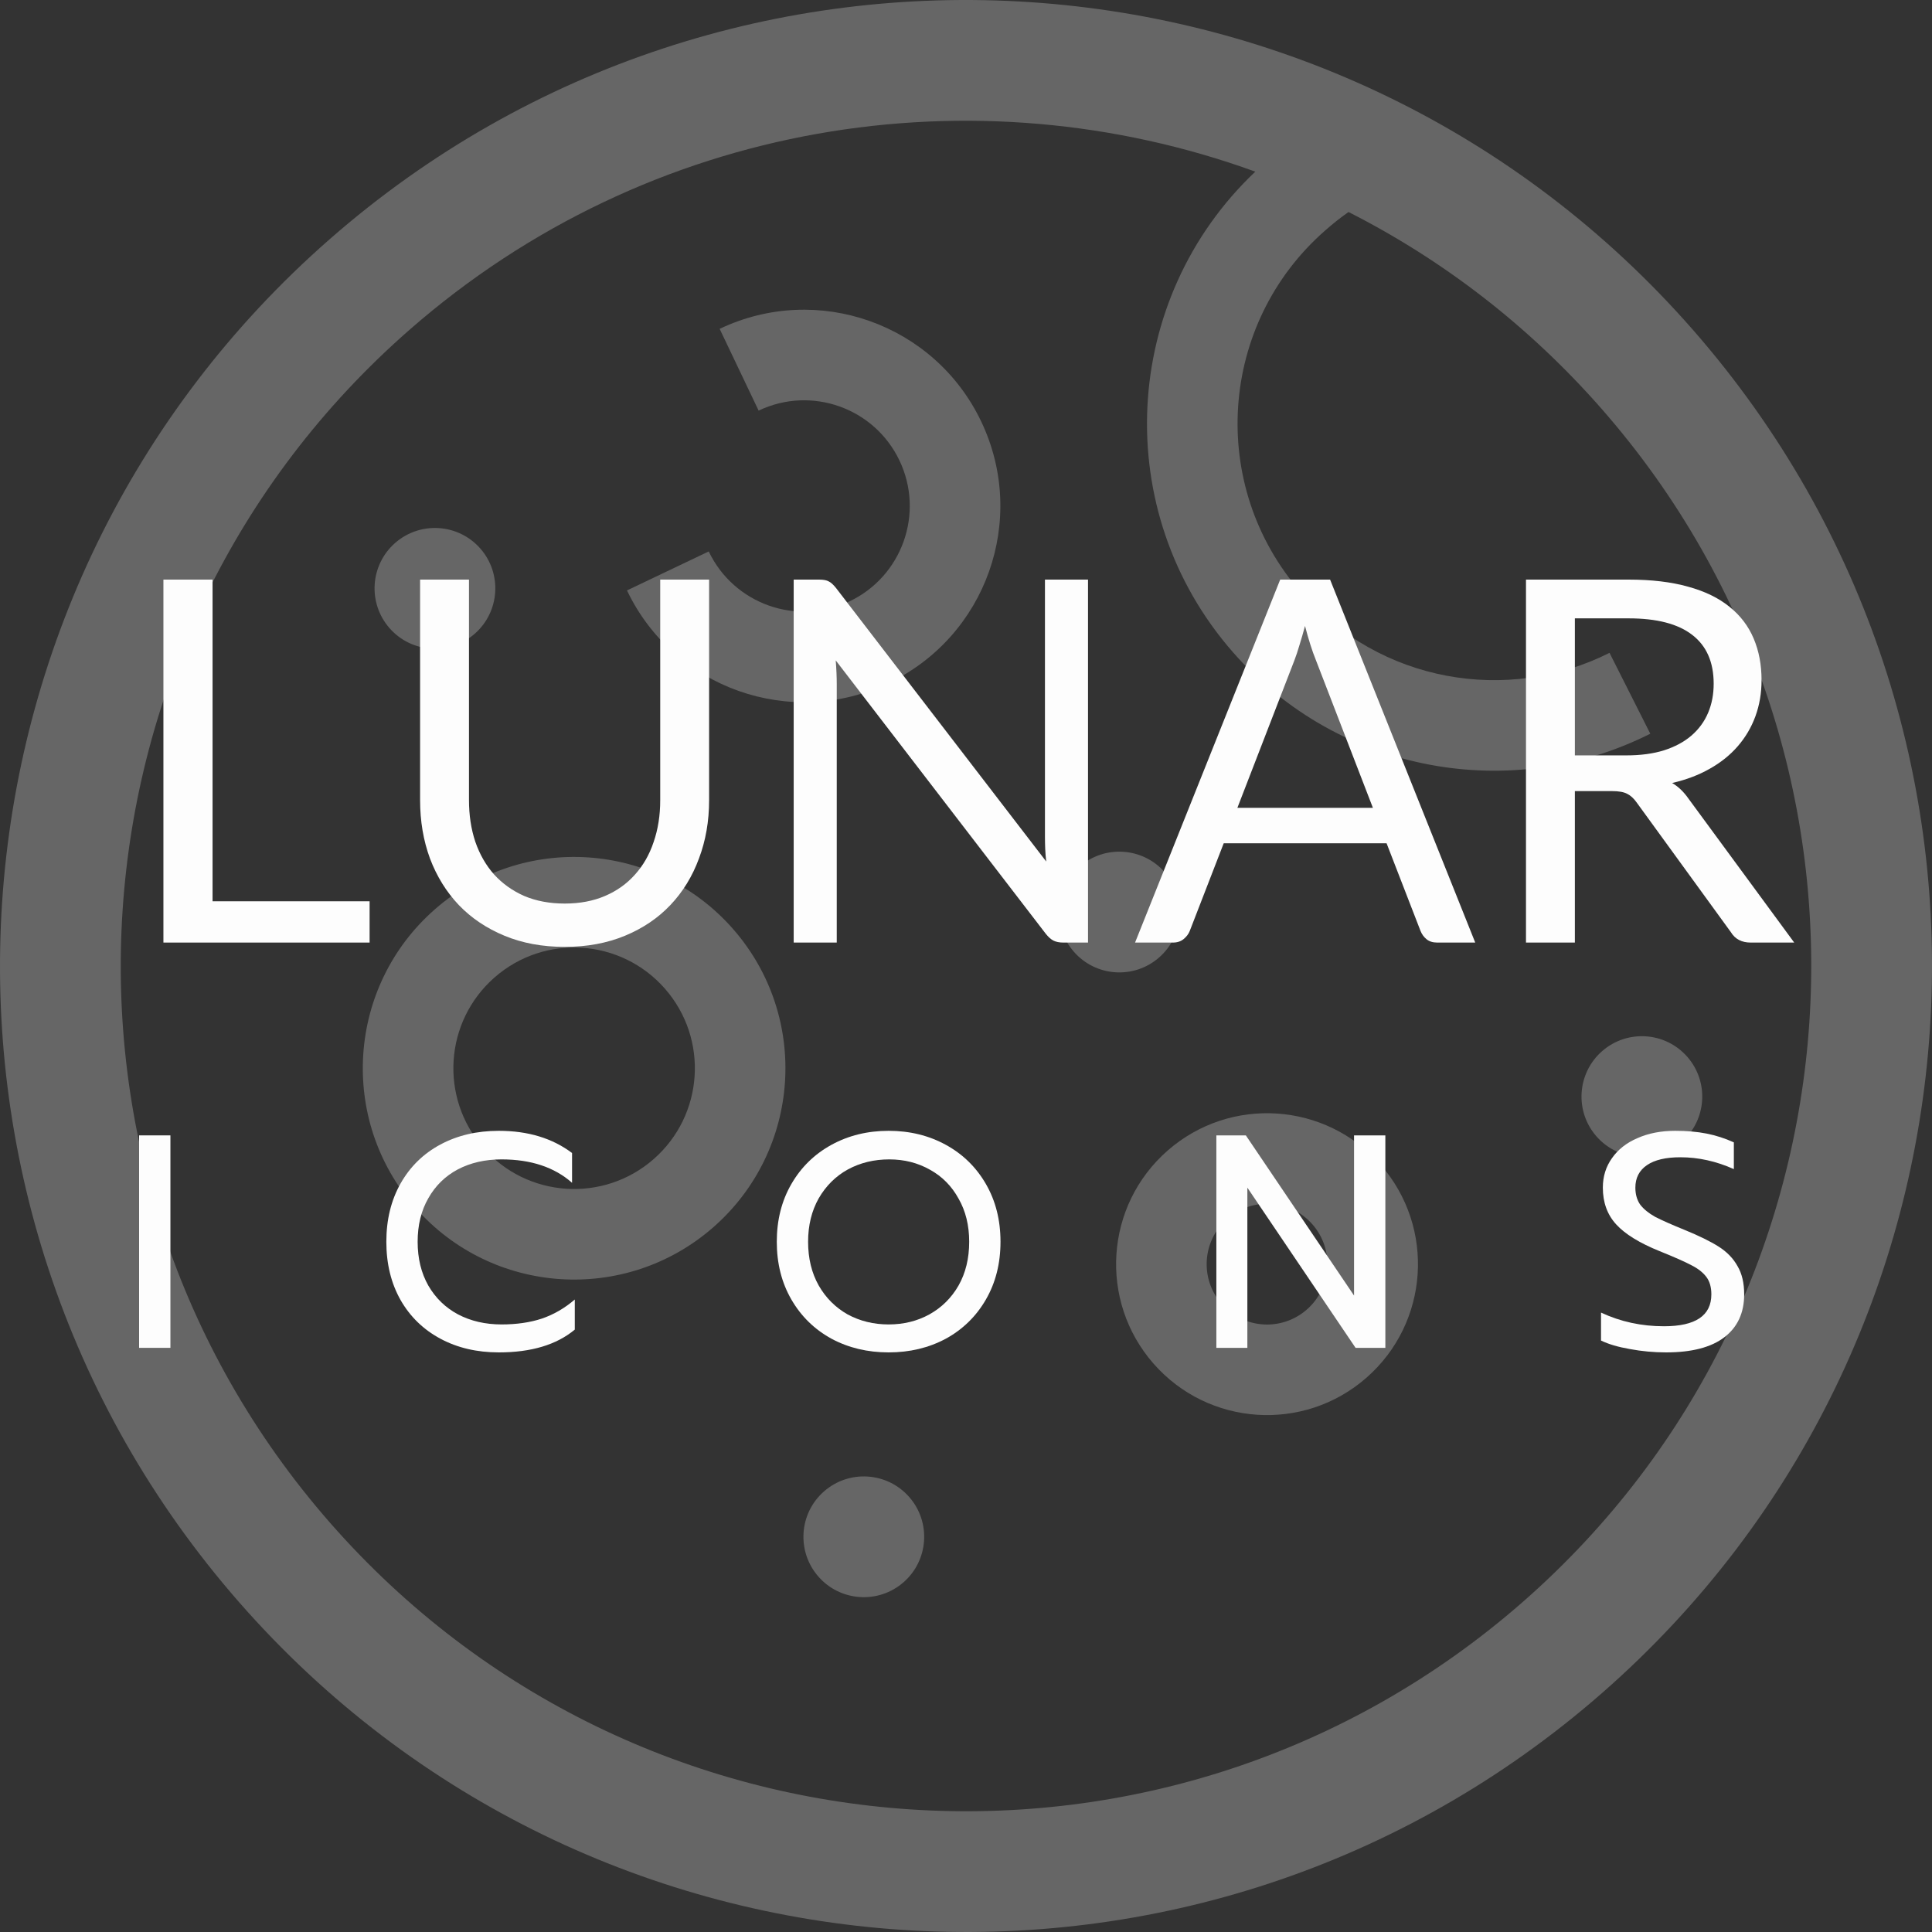 <svg width="50" height="50" viewBox="0 0 50 50" version="1.1" xmlns="http://www.w3.org/2000/svg" xmlns:xlink="http://www.w3.org/1999/xlink">
<rect x="0" y="0" width="50" height="50" fill="#333333" stroke="none"/>
<title>logo-v1.0.0</title>
<desc>Created using Figma</desc>
<g id="Canvas" transform="matrix(0.1 0 0 0.1 37 -26.2)">
<g id="logo-v1.0.0">
<g id="Vector">
<use xlink:href="#path0_fill" transform="translate(-370 262)" fill="#FFFFFF" fill-opacity="0.25"/>
<use xlink:href="#path1_fill" transform="translate(-370 262)" fill="#FFFFFF" fill-opacity="0.25"/>
<use xlink:href="#path2_fill" transform="translate(-370 262)" fill="#FFFFFF" fill-opacity="0.25"/>
<use xlink:href="#path3_fill" transform="translate(-370 262)" fill="#FFFFFF" fill-opacity="0.25"/>
<use xlink:href="#path4_fill" transform="translate(-370 262)" fill="#FFFFFF" fill-opacity="0.25"/>
<use xlink:href="#path5_fill" transform="translate(-370 262)" fill="#FFFFFF" fill-opacity="0.25"/>
<use xlink:href="#path6_fill" transform="translate(-370 262)" fill="#FFFFFF" fill-opacity="0.25"/>
<use xlink:href="#path7_fill" transform="translate(-370 262)" fill="#FFFFFF" fill-opacity="0.25"/>
</g>
<g id="LUNAR ICONS">
<use xlink:href="#path8_fill" transform="translate(-334 412)" fill="#FDFDFD"/>
<use xlink:href="#path9_fill" transform="translate(-334 412)" fill="#FDFDFD"/>
<use xlink:href="#path10_fill" transform="translate(-334 412)" fill="#FDFDFD"/>
<use xlink:href="#path11_fill" transform="translate(-334 412)" fill="#FDFDFD"/>
<use xlink:href="#path12_fill" transform="translate(-334 412)" fill="#FDFDFD"/>
<use xlink:href="#path13_fill" transform="translate(-334 412)" fill="#FDFDFD"/>
<use xlink:href="#path14_fill" transform="translate(-334 412)" fill="#FDFDFD"/>
<use xlink:href="#path15_fill" transform="translate(-334 412)" fill="#FDFDFD"/>
<use xlink:href="#path16_fill" transform="translate(-334 412)" fill="#FDFDFD"/>
<use xlink:href="#path17_fill" transform="translate(-334 412)" fill="#FDFDFD"/>
</g>
</g>
</g>
<defs>
<path id="path0_fill" fill-rule="evenodd" d="M 172.098 255.885C 160.732 242.897 140.99 241.582 128.002 252.948C 115.015 264.314 113.7 284.057 125.066 297.044C 136.431 310.032 156.174 311.347 169.161 299.981C 182.149 288.615 183.464 268.873 172.098 255.885ZM 189.735 240.45C 169.845 217.722 135.296 215.421 112.567 235.311C 89.839 255.201 87.538 289.751 107.428 312.479C 127.319 335.207 161.868 337.508 184.596 317.618C 207.325 297.728 209.625 263.179 189.735 240.45Z"/>
<path id="path1_fill" fill-rule="evenodd" d="M 339.666 316.872C 333.983 310.378 324.112 309.721 317.618 315.404C 311.124 321.087 310.467 330.958 316.15 337.452C 321.833 343.946 331.704 344.603 338.198 338.92C 344.692 333.237 345.349 323.366 339.666 316.872ZM 357.303 301.437C 343.096 285.203 318.418 283.559 302.183 297.767C 285.949 311.974 284.305 336.652 298.513 352.886C 312.72 369.121 337.398 370.765 353.632 356.557C 369.867 342.35 371.511 317.672 357.303 301.437Z"/>
<path id="path2_fill" fill-rule="evenodd" d="M 183.419 142.713C 189.919 156.344 206.238 162.125 219.869 155.626C 233.5 149.126 239.281 132.807 232.782 119.176C 226.282 105.545 209.963 99.764 196.332 106.263L 186.245 85.108C 211.56 73.037 241.867 83.774 253.937 109.089C 266.008 134.404 255.271 164.711 229.956 176.781C 204.642 188.852 174.335 178.115 162.264 152.8L 183.419 142.713Z"/>
<path id="path3_fill" d="M 213.263 385.964C 219.757 380.281 229.628 380.939 235.311 387.433C 240.994 393.926 240.337 403.798 233.843 409.48C 227.349 415.163 217.478 414.506 211.795 408.012C 206.112 401.518 206.769 391.647 213.263 385.964Z"/>
<path id="path4_fill" d="M 279.395 224.275C 285.889 218.593 295.76 219.25 301.443 225.744C 307.126 232.238 306.469 242.109 299.975 247.792C 293.481 253.475 283.61 252.817 277.927 246.323C 272.244 239.83 272.902 229.958 279.395 224.275Z"/>
<path id="path5_fill" d="M 102.272 140.506C 108.765 134.823 118.637 135.481 124.32 141.974C 130.002 148.468 129.345 158.339 122.851 164.022C 116.357 169.705 106.486 169.048 100.803 162.554C 95.12 156.06 95.778 146.189 102.272 140.506Z"/>
<path id="path6_fill" d="M 414.625 272.036C 421.119 266.353 430.991 267.011 436.673 273.505C 442.356 279.998 441.699 289.87 435.205 295.552C 428.711 301.235 418.84 300.578 413.157 294.084C 407.474 287.59 408.132 277.719 414.625 272.036Z"/>
<path id="path7_fill" fill-rule="evenodd" d="M 85.363 61.87C 189.264 -29.057 347.203 -18.538 438.13 85.363C 529.057 189.264 518.538 347.203 414.637 438.13C 310.736 529.057 152.797 518.538 61.87 414.637C -29.057 310.736 -18.538 152.797 85.363 61.87ZM 105.942 85.386C 15.029 164.947 5.825 303.144 85.386 394.057C 164.947 484.971 303.144 494.174 394.057 414.614C 484.971 335.053 494.174 196.856 414.614 105.942C 395.607 84.223 373.253 67.168 348.997 54.871C 346.965 56.288 344.973 57.863 342.955 59.647C 315.356 83.799 312.562 125.752 336.715 153.351C 357.081 176.624 390.131 182.272 416.542 168.956L 427.093 189.884C 391.367 207.896 346.657 200.301 319.078 168.786C 287.191 132.349 290.019 77.42 324.871 44.422C 252.36 18.087 168.1 30.991 105.942 85.386Z"/>
<path id="path8_fill" d="M 19.01 83.251L 59.653 83.251L 59.653 93.936L 6.293 93.936L 6.293 0L 19.01 0L 19.01 83.251Z"/>
<path id="path9_fill" d="M 110.15 83.841C 114.04 83.841 117.514 83.186 120.573 81.875C 123.632 80.564 126.211 78.728 128.308 76.368C 130.45 74.008 132.067 71.19 133.159 67.912C 134.295 64.635 134.864 61.029 134.864 57.096L 134.864 0L 147.515 0L 147.515 57.096C 147.515 62.515 146.641 67.541 144.893 72.173C 143.189 76.805 140.72 80.826 137.486 84.235C 134.295 87.6 130.384 90.244 125.752 92.166C 121.119 94.089 115.919 95.051 110.15 95.051C 104.382 95.051 99.181 94.089 94.549 92.166C 89.917 90.244 85.983 87.6 82.749 84.235C 79.516 80.826 77.025 76.805 75.276 72.173C 73.572 67.541 72.72 62.515 72.72 57.096L 72.72 0L 85.372 0L 85.372 57.031C 85.372 60.964 85.918 64.569 87.01 67.847C 88.147 71.124 89.764 73.943 91.861 76.303C 94.003 78.663 96.603 80.52 99.662 81.875C 102.765 83.186 106.261 83.841 110.15 83.841Z"/>
<path id="path10_fill" d="M 175.961 0C 177.097 0 177.927 0.153 178.452 0.459C 179.02 0.721 179.654 1.289 180.353 2.163L 234.761 72.96C 234.63 71.823 234.543 70.731 234.499 69.682C 234.455 68.59 234.433 67.541 234.433 66.536L 234.433 0L 245.577 0L 245.577 93.936L 239.153 93.936C 238.148 93.936 237.296 93.762 236.597 93.412C 235.941 93.062 235.286 92.472 234.63 91.642L 180.287 20.911C 180.375 22.004 180.44 23.074 180.484 24.123C 180.528 25.172 180.549 26.134 180.549 27.008L 180.549 93.936L 169.406 93.936L 169.406 0L 175.961 0Z"/>
<path id="path11_fill" d="M 345.788 93.936L 335.955 93.936C 334.819 93.936 333.901 93.652 333.202 93.084C 332.503 92.516 331.979 91.795 331.629 90.921L 322.845 68.24L 280.695 68.24L 271.911 90.921C 271.605 91.708 271.081 92.407 270.338 93.019C 269.595 93.63 268.677 93.936 267.584 93.936L 257.752 93.936L 295.313 0L 308.227 0L 345.788 93.936ZM 284.235 59.063L 319.305 59.063L 304.556 20.846C 303.594 18.486 302.655 15.536 301.737 11.996C 301.256 13.788 300.776 15.448 300.295 16.978C 299.858 18.464 299.421 19.775 298.984 20.911L 284.235 59.063Z"/>
<path id="path12_fill" d="M 371.575 54.736L 371.575 93.936L 358.923 93.936L 358.923 0L 385.472 0C 391.415 0 396.55 0.612 400.877 1.835C 405.203 3.015 408.765 4.742 411.562 7.014C 414.402 9.287 416.5 12.04 417.855 15.274C 419.21 18.464 419.887 22.047 419.887 26.024C 419.887 29.346 419.363 32.448 418.314 35.333C 417.265 38.217 415.735 40.817 413.725 43.133C 411.758 45.406 409.333 47.351 406.449 48.968C 403.608 50.584 400.374 51.808 396.747 52.639C 398.32 53.556 399.719 54.889 400.942 56.637L 428.343 93.936L 417.068 93.936C 414.752 93.936 413.048 93.04 411.955 91.249L 387.57 57.686C 386.827 56.637 386.018 55.894 385.144 55.457C 384.27 54.977 382.959 54.736 381.211 54.736L 371.575 54.736ZM 371.575 45.493L 384.882 45.493C 388.597 45.493 391.852 45.056 394.649 44.182C 397.49 43.264 399.85 41.997 401.729 40.38C 403.652 38.719 405.094 36.753 406.055 34.48C 407.017 32.208 407.498 29.695 407.498 26.942C 407.498 21.348 405.64 17.131 401.926 14.29C 398.255 11.45 392.77 10.03 385.472 10.03L 371.575 10.03L 371.575 45.493Z"/>
<path id="path13_fill" d="M 0 143.835L 8.102 143.835L 8.102 198.82L 0 198.82L 0 143.835Z"/>
<path id="path14_fill" d="M 93.089 200C 87.426 200 82.391 198.82 77.986 196.46C 73.581 194.1 70.146 190.77 67.681 186.47C 65.216 182.117 63.984 177.083 63.984 171.367C 63.984 165.651 65.216 160.616 67.681 156.264C 70.146 151.911 73.581 148.555 77.986 146.195C 82.391 143.835 87.426 142.655 93.089 142.655C 100.641 142.655 106.96 144.569 112.047 148.397L 112.047 156.106C 107.485 152.068 101.401 150.049 93.797 150.049C 89.549 150.049 85.774 150.914 82.47 152.645C 79.219 154.376 76.675 156.867 74.84 160.118C 73.004 163.317 72.086 167.067 72.086 171.367C 72.086 175.667 73.004 179.443 74.84 182.694C 76.728 185.946 79.297 188.437 82.549 190.167C 85.852 191.898 89.602 192.763 93.797 192.763C 97.678 192.763 101.139 192.265 104.181 191.268C 107.275 190.22 110.133 188.568 112.755 186.313L 112.755 194.1C 108.035 198.033 101.48 200 93.089 200Z"/>
<path id="path15_fill" d="M 193.98 200C 188.526 200 183.596 198.82 179.191 196.46C 174.786 194.048 171.325 190.665 168.808 186.313C 166.291 181.96 165.032 176.978 165.032 171.367C 165.032 165.755 166.291 160.774 168.808 156.421C 171.325 152.068 174.786 148.686 179.191 146.273C 183.596 143.861 188.526 142.655 193.98 142.655C 199.434 142.655 204.363 143.861 208.768 146.273C 213.174 148.686 216.635 152.068 219.152 156.421C 221.669 160.774 222.928 165.755 222.928 171.367C 222.928 176.978 221.669 181.96 219.152 186.313C 216.635 190.665 213.174 194.048 208.768 196.46C 204.363 198.82 199.434 200 193.98 200ZM 193.98 192.763C 197.861 192.763 201.374 191.898 204.521 190.167C 207.72 188.384 210.237 185.893 212.072 182.694C 213.908 179.443 214.825 175.667 214.825 171.367C 214.825 167.119 213.908 163.396 212.072 160.197C 210.289 156.945 207.824 154.454 204.678 152.724C 201.531 150.941 198.018 150.049 194.137 150.049C 190.204 150.049 186.638 150.914 183.439 152.645C 180.293 154.376 177.775 156.867 175.887 160.118C 174.052 163.369 173.134 167.119 173.134 171.367C 173.134 175.667 174.052 179.443 175.887 182.694C 177.723 185.893 180.214 188.384 183.36 190.167C 186.559 191.898 190.099 192.763 193.98 192.763Z"/>
<path id="path16_fill" d="M 278.792 143.835L 286.422 143.835L 314.426 185.29L 314.426 143.835L 322.528 143.835L 322.528 198.82L 314.819 198.82L 286.815 157.365L 286.815 198.82L 278.792 198.82L 278.792 143.835Z"/>
<path id="path17_fill" d="M 395.177 200C 392.03 200 388.91 199.712 385.816 199.135C 382.775 198.61 380.284 197.876 378.343 196.932L 378.343 189.695C 383.378 192.055 388.805 193.235 394.626 193.235C 402.807 193.235 406.898 190.482 406.898 184.975C 406.898 183.088 406.452 181.567 405.56 180.413C 404.669 179.259 403.384 178.263 401.706 177.424C 400.028 176.532 397.301 175.326 393.525 173.805C 388.333 171.708 384.584 169.4 382.276 166.883C 379.969 164.366 378.815 161.193 378.815 157.365C 378.815 154.481 379.602 151.937 381.175 149.735C 382.748 147.48 384.951 145.749 387.783 144.543C 390.615 143.284 393.866 142.655 397.537 142.655C 400.526 142.655 403.227 142.891 405.639 143.363C 408.051 143.835 410.411 144.595 412.719 145.644L 412.719 152.566C 408.156 150.521 403.541 149.499 398.874 149.499C 395.098 149.499 392.214 150.18 390.221 151.544C 388.228 152.907 387.232 154.848 387.232 157.365C 387.232 159.095 387.652 160.564 388.491 161.77C 389.382 162.924 390.667 163.972 392.345 164.916C 394.076 165.808 396.619 166.935 399.975 168.299C 403.699 169.82 406.636 171.262 408.786 172.625C 410.936 173.989 412.561 175.667 413.663 177.66C 414.816 179.6 415.393 182.039 415.393 184.975C 415.393 189.748 413.689 193.445 410.28 196.067C 406.872 198.689 401.837 200 395.177 200Z"/>
</defs>
</svg>
